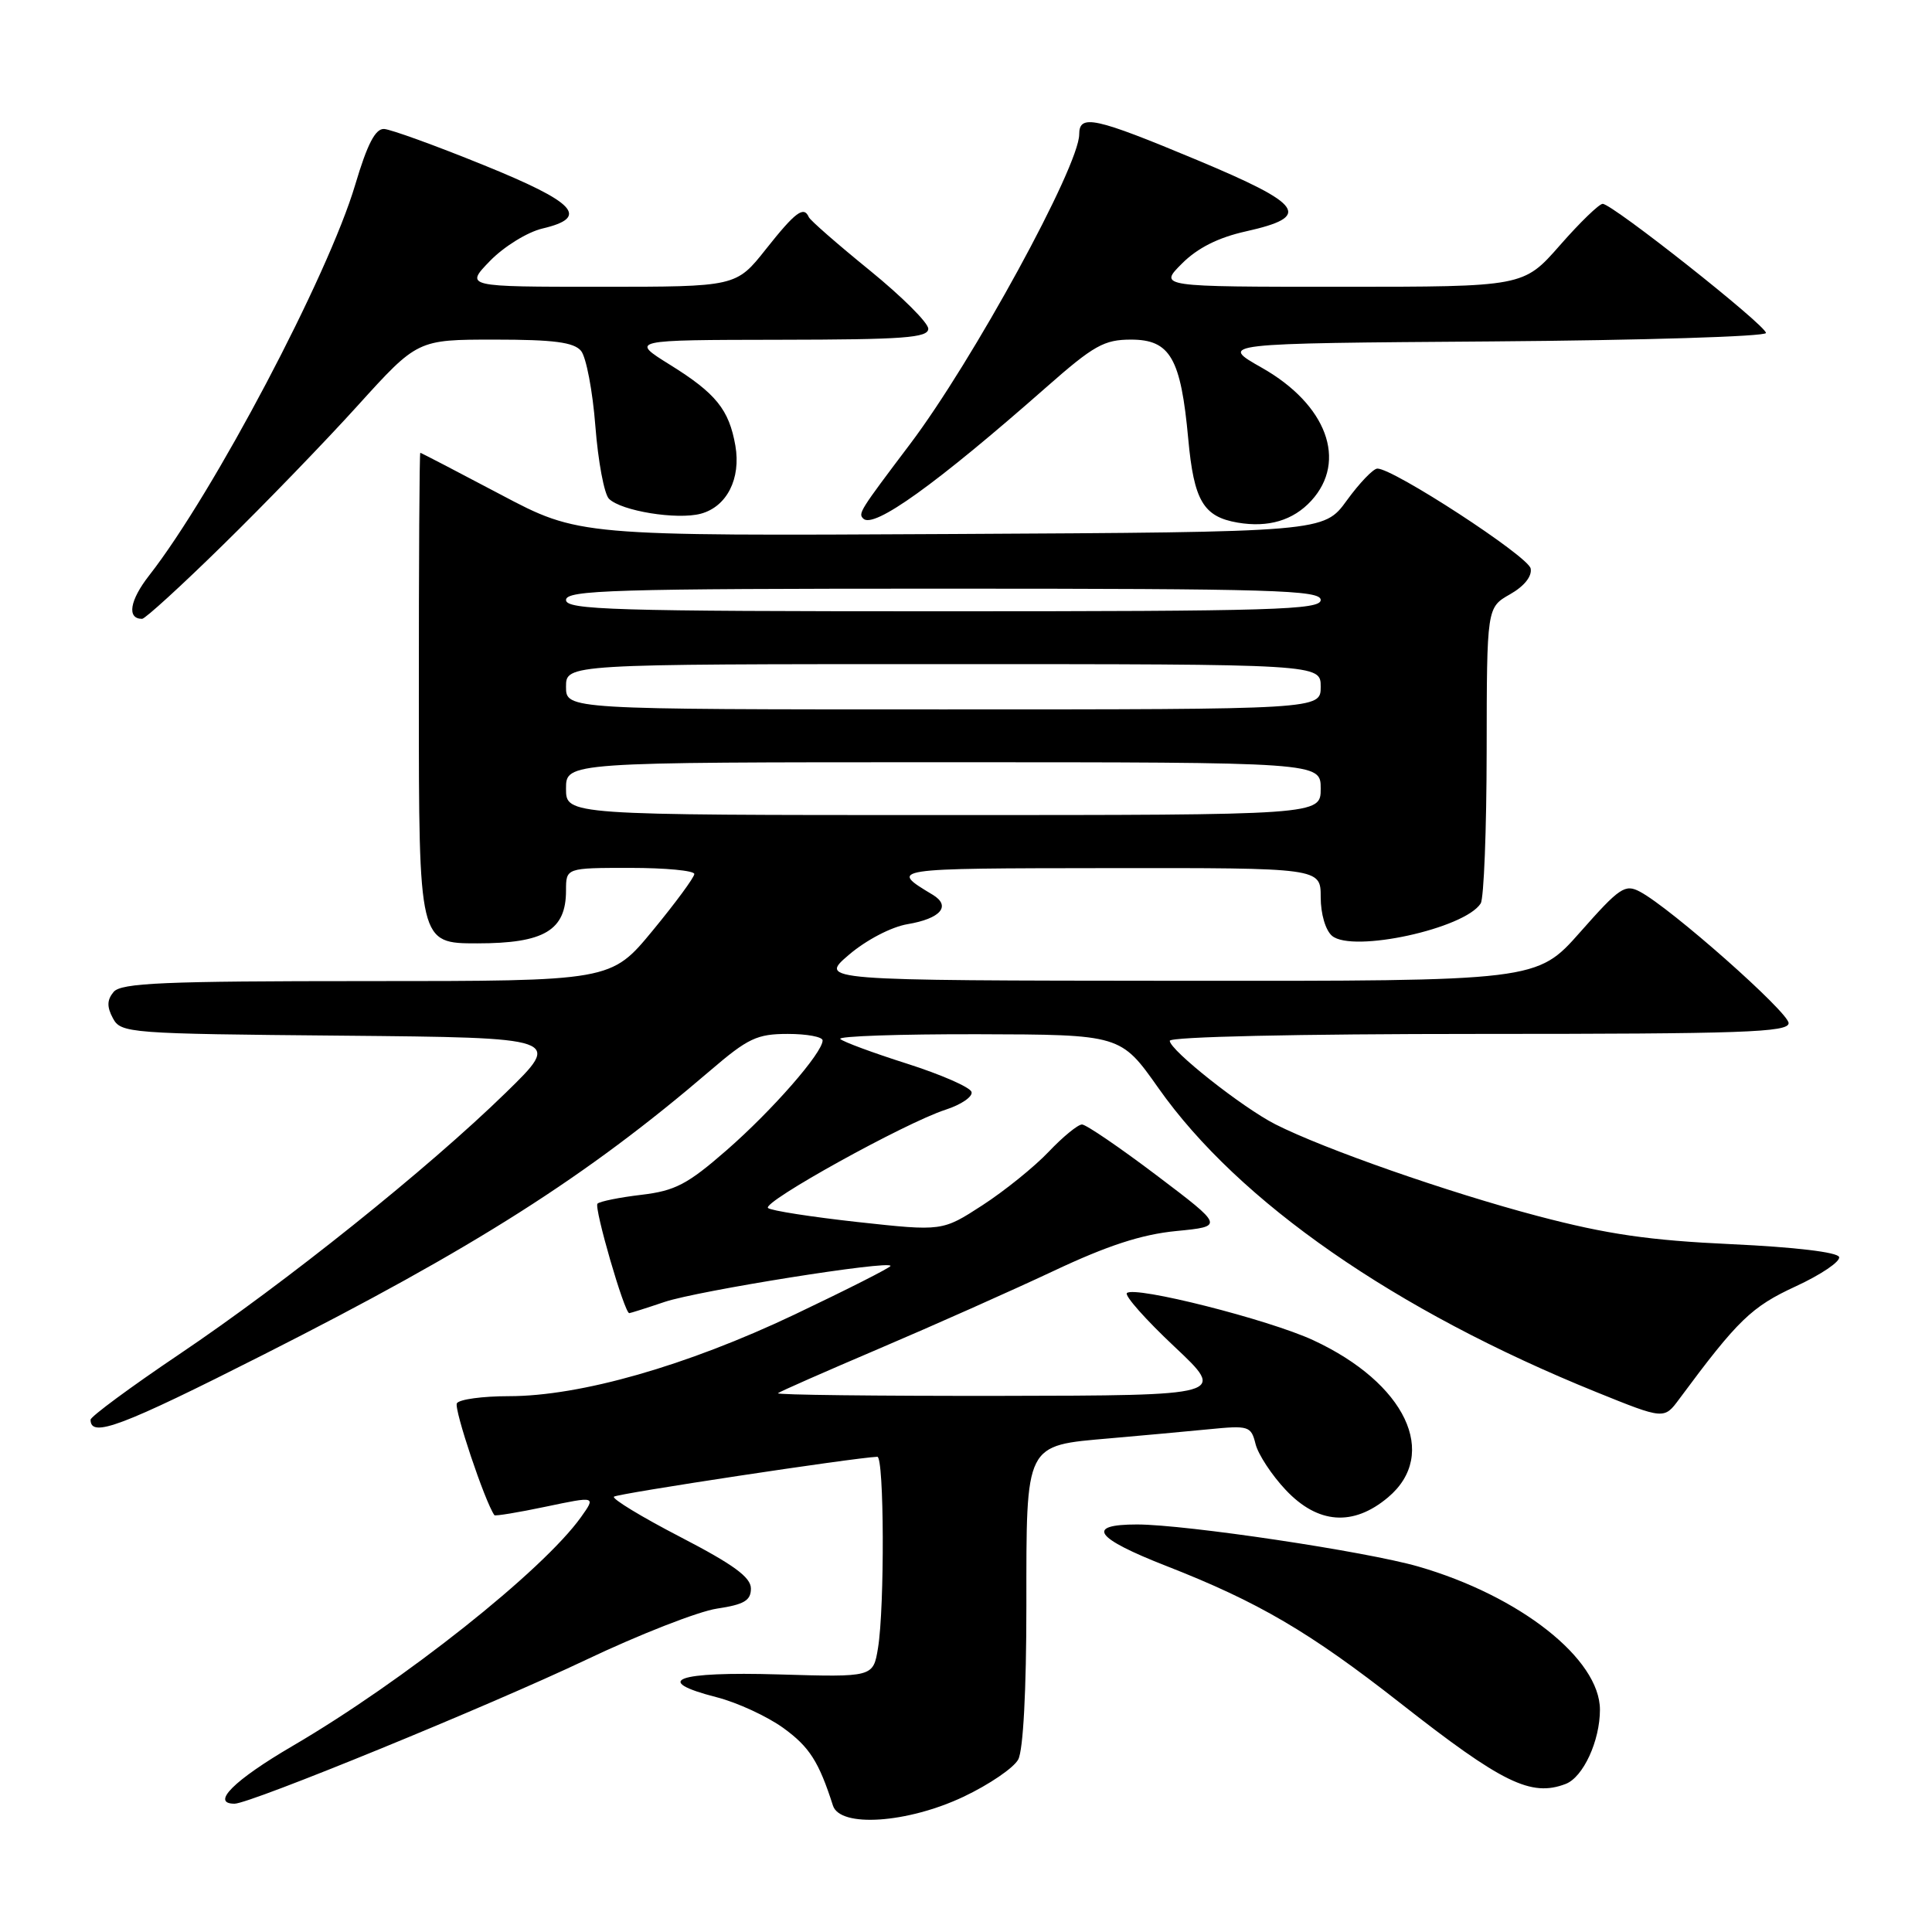 <?xml version="1.0" encoding="UTF-8" standalone="no"?>
<!DOCTYPE svg PUBLIC "-//W3C//DTD SVG 1.1//EN" "http://www.w3.org/Graphics/SVG/1.1/DTD/svg11.dtd" >
<svg xmlns="http://www.w3.org/2000/svg" xmlns:xlink="http://www.w3.org/1999/xlink" version="1.1" viewBox="0 0 256 256">
 <g >
 <path fill="currentColor"
d=" M 127.67 238.08 C 131.07 236.47 134.33 234.25 134.92 233.14 C 135.58 231.92 136.00 223.98 136.00 212.79 C 136.00 191.04 135.73 191.58 147.13 190.58 C 151.18 190.23 157.03 189.69 160.12 189.39 C 165.49 188.86 165.77 188.95 166.37 191.35 C 166.72 192.73 168.52 195.47 170.37 197.43 C 174.63 201.95 179.31 202.29 183.92 198.41 C 190.73 192.68 186.25 183.26 174.00 177.58 C 168.08 174.84 150.32 170.35 149.32 171.34 C 148.99 171.68 151.82 174.87 155.61 178.43 C 162.50 184.91 162.50 184.91 132.58 184.96 C 116.13 184.98 102.85 184.83 103.08 184.61 C 103.31 184.40 109.38 181.73 116.56 178.67 C 123.74 175.61 134.09 171.00 139.56 168.43 C 146.74 165.04 151.26 163.57 155.84 163.12 C 162.19 162.50 162.19 162.50 153.27 155.75 C 148.36 152.04 143.91 149.00 143.37 149.00 C 142.83 149.00 140.84 150.63 138.95 152.62 C 137.05 154.62 133.11 157.80 130.18 159.70 C 124.86 163.15 124.86 163.15 113.68 161.93 C 107.53 161.25 102.17 160.42 101.77 160.07 C 100.90 159.32 119.93 148.78 125.30 147.04 C 127.39 146.36 128.93 145.30 128.73 144.68 C 128.52 144.05 124.67 142.37 120.18 140.94 C 115.68 139.51 111.71 138.04 111.34 137.67 C 110.97 137.30 119.18 137.02 129.58 137.04 C 148.50 137.09 148.50 137.09 153.50 144.18 C 164.14 159.28 184.87 173.67 211.50 184.45 C 220.50 188.09 220.50 188.09 222.50 185.39 C 230.29 174.88 232.07 173.16 237.94 170.45 C 241.30 168.90 243.88 167.15 243.69 166.56 C 243.48 165.92 237.82 165.25 229.42 164.86 C 218.54 164.36 212.94 163.55 203.76 161.13 C 191.92 158.01 175.47 152.26 169.00 148.98 C 164.64 146.77 155.00 139.15 155.00 137.91 C 155.00 137.38 171.87 137.00 196.00 137.00 C 230.91 137.00 237.00 136.79 237.00 135.57 C 237.00 134.13 221.39 120.32 217.31 118.16 C 215.33 117.10 214.61 117.59 209.39 123.50 C 203.64 130.00 203.64 130.00 156.07 129.96 C 108.50 129.92 108.50 129.92 112.49 126.51 C 114.76 124.57 118.10 122.82 120.24 122.46 C 124.64 121.72 126.07 120.06 123.59 118.56 C 117.77 115.06 117.73 115.06 146.75 115.03 C 175.00 115.00 175.00 115.00 175.00 118.88 C 175.00 121.11 175.64 123.28 176.51 124.01 C 179.25 126.28 194.08 123.05 196.20 119.71 C 196.62 119.05 196.98 109.95 196.99 99.50 C 197.01 80.50 197.01 80.50 200.08 78.75 C 201.97 77.68 203.02 76.36 202.82 75.33 C 202.51 73.71 184.57 62.03 182.50 62.09 C 181.95 62.11 180.13 64.01 178.46 66.31 C 175.42 70.50 175.42 70.50 126.06 70.76 C 76.71 71.02 76.71 71.02 66.30 65.51 C 60.57 62.48 55.80 60.00 55.69 60.00 C 55.58 60.00 55.49 74.62 55.50 92.50 C 55.50 125.00 55.50 125.00 63.25 125.00 C 72.11 125.00 75.00 123.28 75.00 118.00 C 75.00 115.00 75.00 115.00 83.50 115.00 C 88.17 115.00 92.00 115.36 92.00 115.81 C 92.00 116.25 89.52 119.62 86.48 123.31 C 80.96 130.00 80.96 130.00 48.60 130.00 C 21.70 130.00 16.04 130.24 15.05 131.44 C 14.17 132.50 14.15 133.41 14.96 134.92 C 16.02 136.90 16.98 136.98 45.28 137.23 C 74.50 137.50 74.50 137.50 67.00 144.81 C 56.70 154.86 37.84 169.96 23.75 179.45 C 17.29 183.80 12.00 187.71 12.00 188.12 C 12.00 190.57 16.05 189.05 34.93 179.49 C 62.93 165.32 77.73 155.90 94.14 141.83 C 99.11 137.57 100.31 137.00 104.39 137.00 C 106.92 137.00 109.00 137.39 109.00 137.86 C 109.00 139.50 102.32 147.14 96.29 152.40 C 91.10 156.93 89.46 157.79 84.98 158.32 C 82.09 158.66 79.48 159.19 79.17 159.49 C 78.68 159.99 82.74 174.00 83.38 174.00 C 83.52 174.00 85.64 173.33 88.07 172.51 C 92.46 171.03 118.00 166.96 118.00 167.74 C 118.00 167.96 112.27 170.86 105.27 174.19 C 90.95 180.99 76.90 185.00 67.43 185.00 C 63.96 185.00 60.86 185.42 60.54 185.94 C 60.11 186.64 64.24 198.97 65.51 200.77 C 65.61 200.91 68.68 200.41 72.33 199.64 C 78.96 198.25 78.96 198.25 76.99 201.02 C 71.94 208.10 53.50 222.74 38.75 231.36 C 31.00 235.89 27.88 239.00 31.08 239.00 C 33.14 239.00 64.82 226.03 77.62 219.95 C 84.70 216.58 92.53 213.52 95.00 213.15 C 98.60 212.61 99.50 212.08 99.50 210.49 C 99.50 208.99 97.19 207.31 90.17 203.67 C 85.03 201.01 81.07 198.60 81.35 198.32 C 81.76 197.91 113.13 193.16 116.25 193.03 C 117.16 192.99 117.23 212.97 116.34 218.37 C 115.70 222.24 115.70 222.24 103.19 221.87 C 89.60 221.47 86.30 222.67 94.95 224.89 C 97.69 225.59 101.67 227.43 103.80 228.97 C 107.26 231.48 108.50 233.42 110.37 239.25 C 111.32 242.20 120.24 241.59 127.67 238.08 Z  M 207.46 236.38 C 209.78 235.49 212.00 230.68 212.00 226.55 C 212.00 219.82 201.39 211.46 187.92 207.57 C 180.99 205.57 157.17 202.01 150.67 202.00 C 143.78 202.00 145.05 203.79 154.57 207.51 C 166.74 212.27 173.53 216.25 185.51 225.64 C 199.05 236.27 202.87 238.14 207.46 236.38 Z  M 29.52 72.23 C 35.01 66.86 43.06 58.54 47.41 53.73 C 55.32 45.00 55.32 45.00 65.54 45.00 C 73.37 45.00 76.04 45.35 76.99 46.49 C 77.67 47.31 78.53 51.80 78.89 56.47 C 79.25 61.13 80.06 65.46 80.69 66.09 C 82.31 67.71 89.70 68.91 92.86 68.07 C 96.31 67.14 98.20 63.43 97.44 59.05 C 96.60 54.27 94.87 52.12 88.77 48.33 C 83.50 45.05 83.50 45.05 103.25 45.02 C 119.74 45.00 123.00 44.76 123.00 43.56 C 123.00 42.77 119.51 39.30 115.25 35.83 C 110.99 32.37 107.35 29.19 107.17 28.77 C 106.51 27.25 105.40 28.08 101.50 33.00 C 97.54 38.00 97.54 38.00 79.57 38.00 C 61.61 38.00 61.61 38.00 64.93 34.57 C 66.77 32.68 69.88 30.75 71.88 30.28 C 78.16 28.80 76.34 26.84 64.00 21.84 C 57.67 19.27 51.78 17.14 50.90 17.09 C 49.74 17.02 48.67 19.09 47.07 24.47 C 43.50 36.51 28.31 65.31 19.78 76.23 C 17.18 79.55 16.78 82.00 18.83 82.00 C 19.23 82.00 24.04 77.61 29.52 72.23 Z  M 173.75 66.35 C 178.57 61.08 175.80 53.61 167.22 48.74 C 161.50 45.50 161.50 45.50 197.75 45.24 C 217.69 45.09 234.00 44.59 234.00 44.12 C 234.00 43.11 213.62 26.99 212.36 27.01 C 211.89 27.02 209.33 29.49 206.69 32.51 C 201.87 38.00 201.87 38.00 177.71 38.00 C 153.54 38.00 153.54 38.00 156.61 34.93 C 158.68 32.85 161.44 31.47 165.08 30.66 C 173.87 28.70 172.79 27.13 158.61 21.20 C 145.03 15.53 143.00 15.09 143.00 17.80 C 143.00 22.02 128.89 47.86 120.56 58.88 C 113.90 67.70 113.69 68.03 114.39 68.72 C 115.77 70.10 124.02 64.18 138.65 51.30 C 144.93 45.77 146.30 45.00 149.87 45.00 C 155.06 45.00 156.47 47.46 157.45 58.17 C 158.20 66.35 159.45 68.47 164.00 69.25 C 168.06 69.94 171.35 68.96 173.75 66.35 Z  M 75.00 104.50 C 75.00 101.00 75.00 101.00 125.00 101.00 C 175.00 101.00 175.00 101.00 175.00 104.50 C 175.00 108.00 175.00 108.00 125.00 108.00 C 75.00 108.00 75.00 108.00 75.00 104.50 Z  M 75.00 91.00 C 75.00 88.00 75.00 88.00 125.00 88.00 C 175.00 88.00 175.00 88.00 175.00 91.00 C 175.00 94.00 175.00 94.00 125.00 94.00 C 75.00 94.00 75.00 94.00 75.00 91.00 Z  M 75.00 79.50 C 75.00 78.19 81.22 78.00 125.00 78.00 C 168.78 78.00 175.00 78.19 175.00 79.50 C 175.00 80.81 168.78 81.00 125.00 81.00 C 81.22 81.00 75.00 80.81 75.00 79.50 Z "/>
</g>
</svg>